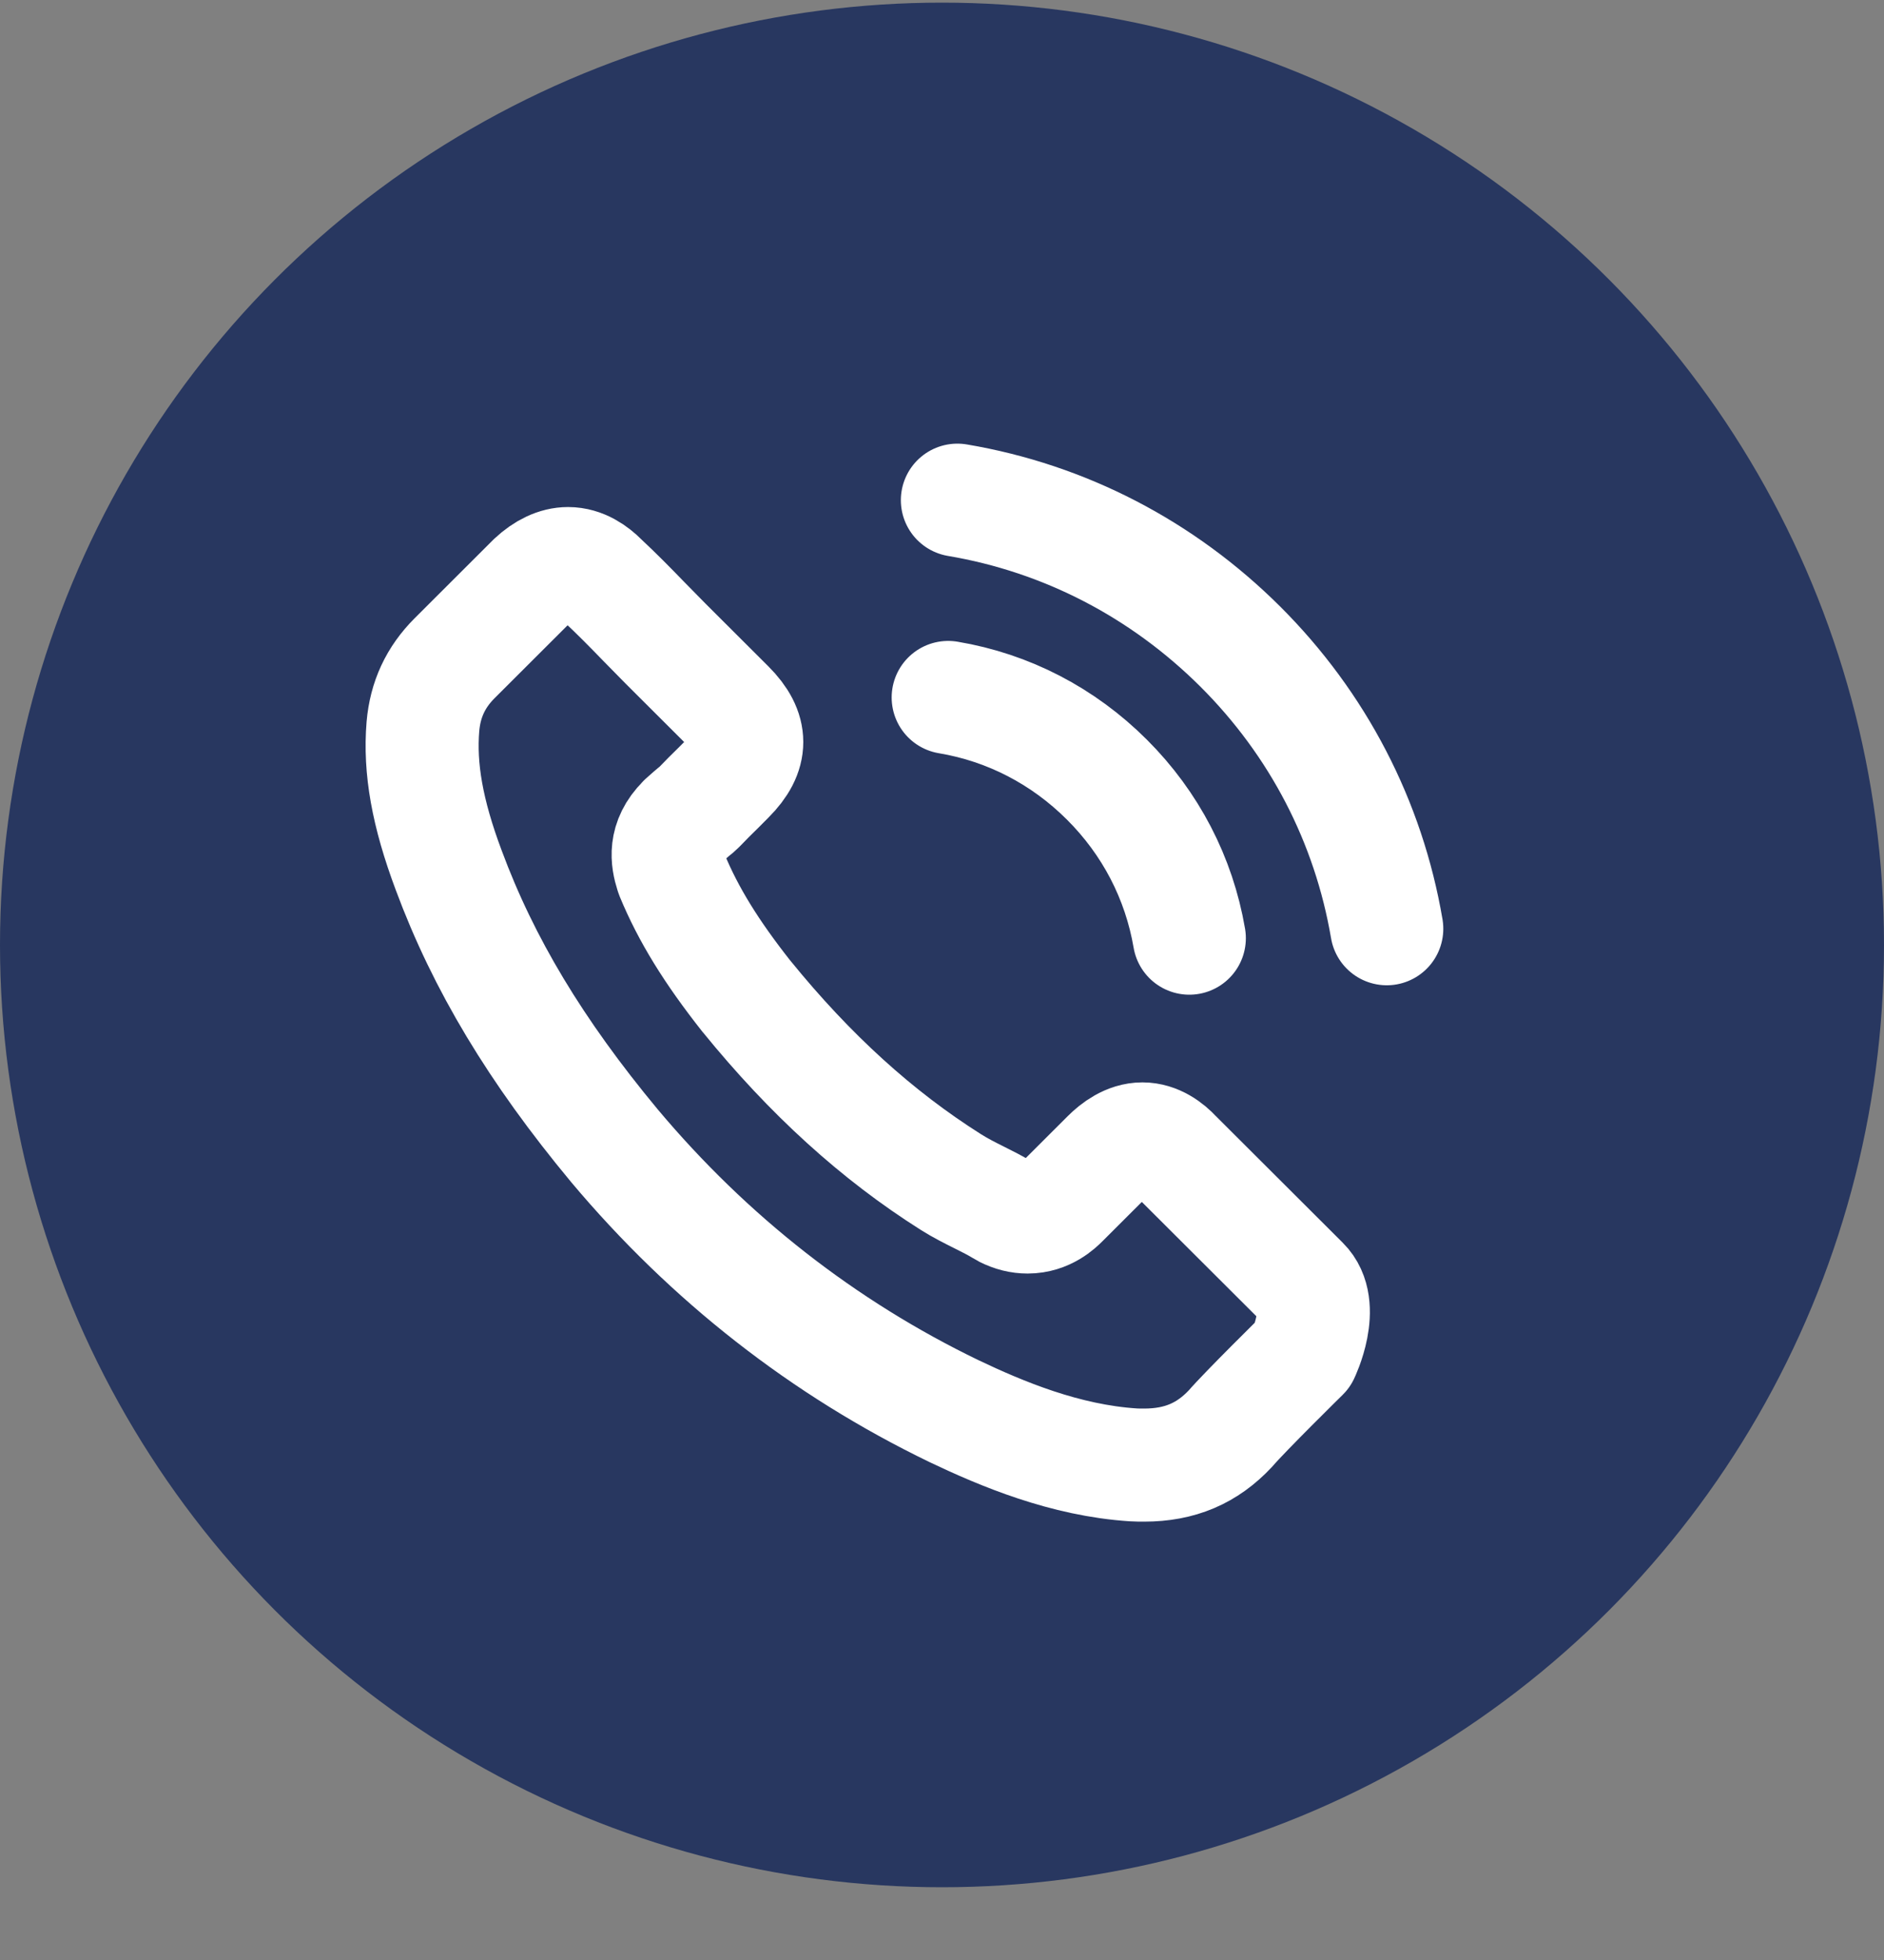 <svg width="25" height="26" viewBox="0 0 25 26" fill="none" xmlns="http://www.w3.org/2000/svg">
<rect x="0" y="0" width="25" height="26" fill="#808080" stroke="none"/>
<circle cx="12.5" cy="12.535" r="12.5" fill="#283760"/>
<path d="M12.582 9.252C13.382 9.386 14.109 9.764 14.689 10.343C15.269 10.922 15.645 11.647 15.782 12.445M12.704 6.635C14.127 6.875 15.425 7.549 16.457 8.576C17.489 9.605 18.16 10.9 18.402 12.32M17.29 17.969C17.29 17.969 16.518 18.728 16.328 18.95C16.02 19.279 15.657 19.435 15.181 19.435C15.135 19.435 15.086 19.435 15.04 19.432C14.133 19.374 13.291 19.02 12.659 18.719C10.931 17.884 9.413 16.699 8.152 15.197C7.111 13.944 6.415 12.786 5.954 11.543C5.67 10.785 5.566 10.194 5.612 9.636C5.643 9.279 5.78 8.984 6.033 8.731L7.074 7.692C7.224 7.552 7.383 7.476 7.538 7.476C7.731 7.476 7.887 7.591 7.984 7.689C7.987 7.692 7.99 7.695 7.993 7.698C8.18 7.872 8.357 8.052 8.543 8.244C8.638 8.341 8.735 8.439 8.833 8.539L9.667 9.371C9.99 9.694 9.99 9.992 9.667 10.315C9.578 10.404 9.492 10.492 9.404 10.577C9.148 10.839 9.349 10.638 9.083 10.876C9.077 10.882 9.071 10.885 9.068 10.891C8.806 11.153 8.854 11.409 8.909 11.583C8.912 11.592 8.915 11.601 8.918 11.61C9.135 12.134 9.441 12.628 9.905 13.216L9.908 13.219C10.75 14.255 11.639 15.062 12.619 15.681C12.744 15.76 12.872 15.824 12.994 15.885C13.104 15.94 13.208 15.992 13.297 16.047C13.309 16.053 13.321 16.062 13.333 16.068C13.437 16.12 13.535 16.144 13.636 16.144C13.889 16.144 14.048 15.986 14.1 15.934L14.698 15.337C14.802 15.233 14.967 15.108 15.159 15.108C15.348 15.108 15.504 15.227 15.599 15.331C15.602 15.334 15.602 15.334 15.605 15.337L17.287 17.015C17.602 17.326 17.29 17.969 17.29 17.969Z" stroke="white" stroke-width="1.5" stroke-linecap="round" stroke-linejoin="round"/>
</svg>
